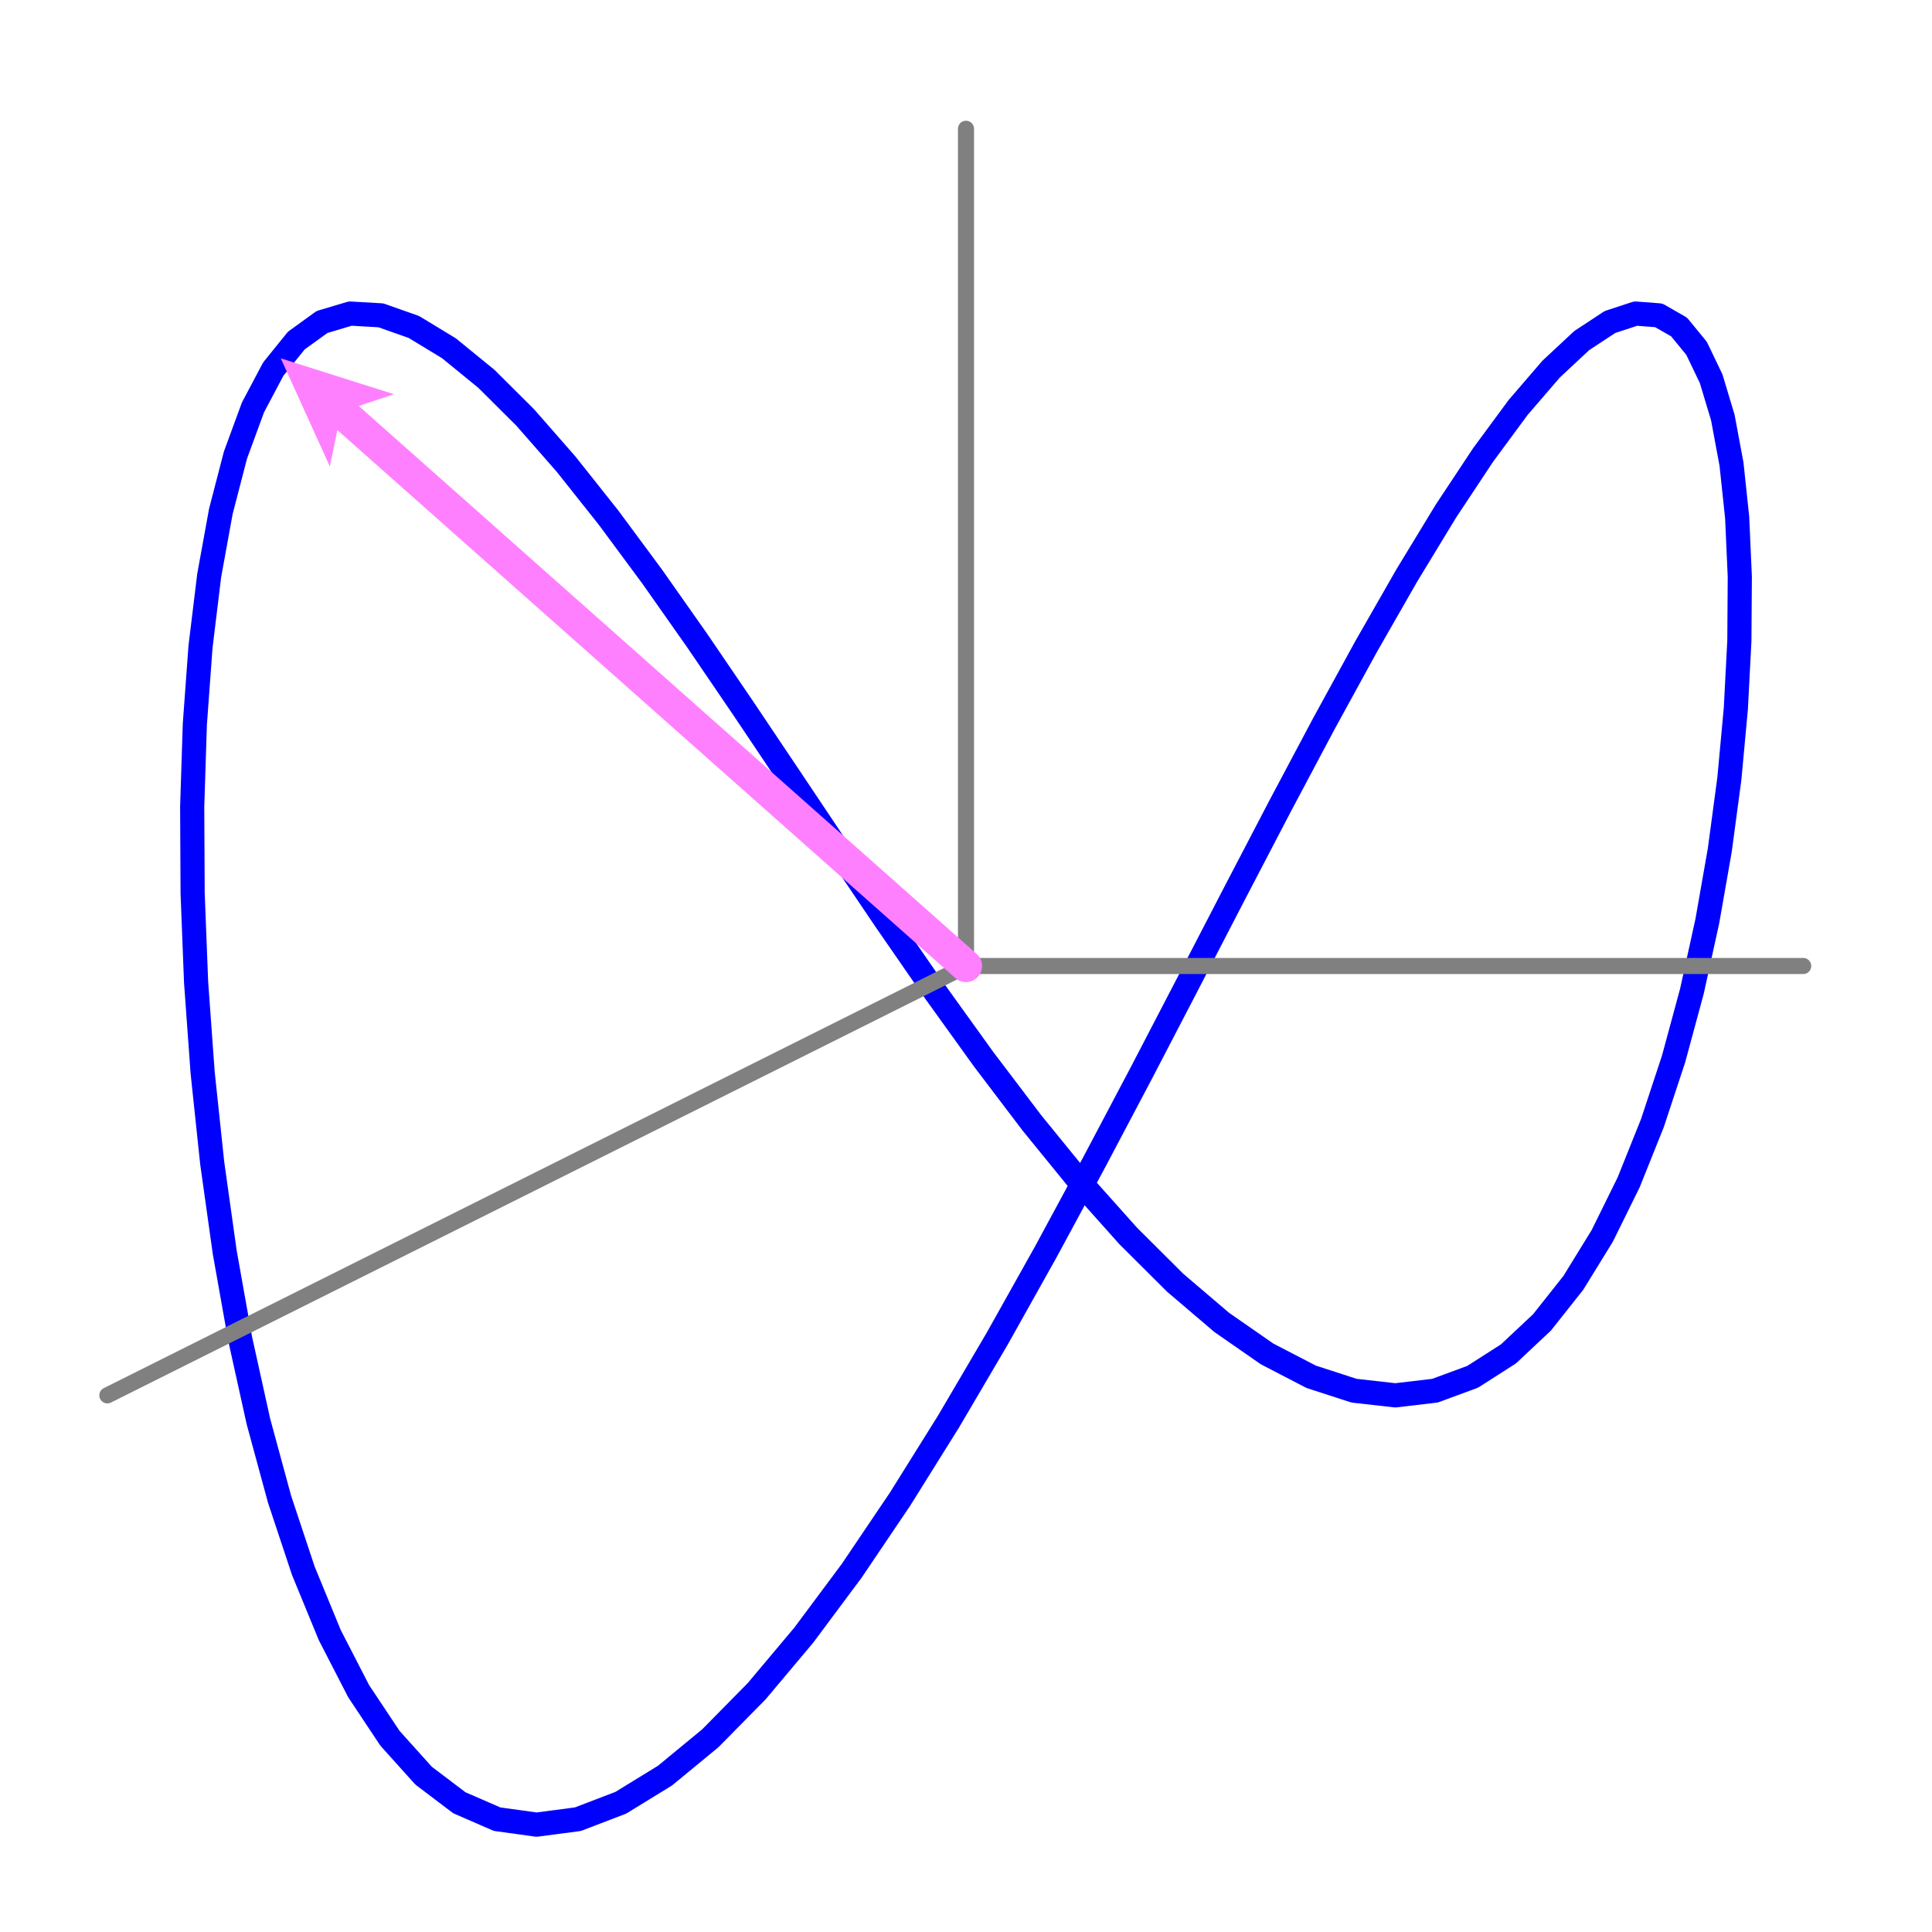 <?xml version="1.0" encoding="UTF-8"?>
<svg xmlns="http://www.w3.org/2000/svg" xmlns:xlink="http://www.w3.org/1999/xlink" width="120pt" height="120pt" viewBox="0 0 120 120" version="1.1">
<g id="surface1">
<path style="fill:none;stroke-width:15;stroke-linecap:round;stroke-linejoin:round;stroke:rgb(0%,0%,100%);stroke-opacity:1;stroke-miterlimit:10;" d="M 333.32 66.68 L 358.984 70.078 L 385.586 80.273 L 413.008 97.109 L 441.172 120.312 L 470 149.57 L 499.297 184.453 L 529.023 224.375 L 559.023 268.828 L 589.18 317.109 L 619.375 368.516 L 649.492 422.305 L 679.414 477.695 L 709.062 533.828 L 738.242 589.961 L 766.875 645.234 L 794.844 698.867 L 822.07 750.117 L 848.398 798.203 L 873.75 842.5 L 898.008 882.422 L 921.133 917.344 L 942.93 946.914 L 963.438 970.742 L 982.461 988.477 L 1000 1000 L 1015.938 1005.234 L 1030.273 1004.141 L 1042.891 996.914 L 1053.75 983.672 L 1062.812 964.805 L 1070.078 940.664 L 1075.469 911.719 L 1078.984 878.555 L 1080.625 841.758 L 1080.352 801.992 L 1078.164 759.922 L 1074.141 716.406 L 1068.203 672.07 L 1060.43 627.773 L 1050.859 584.258 L 1039.492 542.266 L 1026.367 502.5 L 1011.602 465.664 L 995.195 432.383 L 977.227 403.203 L 957.773 378.633 L 936.914 359.062 L 914.688 344.844 L 891.25 336.211 L 866.68 333.32 L 841.016 336.211 L 814.414 344.844 L 786.992 359.062 L 758.828 378.633 L 730 403.203 L 700.703 432.383 L 670.977 465.664 L 640.977 502.5 L 610.82 542.266 L 580.625 584.258 L 550.508 627.773 L 520.586 672.07 L 490.938 716.406 L 461.758 759.922 L 433.125 801.992 L 405.156 841.758 L 377.93 878.555 L 351.602 911.719 L 326.25 940.664 L 301.992 964.805 L 278.867 983.672 L 257.07 996.914 L 236.562 1004.141 L 217.539 1005.234 L 200 1000 L 184.062 988.477 L 169.727 970.742 L 157.109 946.914 L 146.25 917.344 L 137.188 882.422 L 129.922 842.5 L 124.531 798.203 L 121.016 750.117 L 119.375 698.867 L 119.648 645.234 L 121.797 589.961 L 125.859 533.828 L 131.797 477.695 L 139.57 422.305 L 149.141 368.516 L 160.508 317.109 L 173.633 268.828 L 188.398 224.375 L 204.805 184.453 L 222.773 149.57 L 242.227 120.312 L 263.086 97.109 L 285.312 80.273 L 308.75 70.078 Z M 333.32 66.68 " transform="matrix(0.1,0,0,-0.1,0,120)"/>
<path style="fill:none;stroke-width:10;stroke-linecap:round;stroke-linejoin:round;stroke:rgb(50%,50%,50%);stroke-opacity:1;stroke-miterlimit:10;" d="M 600 600 L 66.68 333.32 " transform="matrix(0.1,0,0,-0.1,0,120)"/>
<path style="fill:none;stroke-width:10;stroke-linecap:round;stroke-linejoin:round;stroke:rgb(50%,50%,50%);stroke-opacity:1;stroke-miterlimit:10;" d="M 600 600 L 1120 600 " transform="matrix(0.1,0,0,-0.1,0,120)"/>
<path style="fill:none;stroke-width:10;stroke-linecap:round;stroke-linejoin:round;stroke:rgb(50%,50%,50%);stroke-opacity:1;stroke-miterlimit:10;" d="M 600 600 L 600 1120 " transform="matrix(0.1,0,0,-0.1,0,120)"/>
<path style=" stroke:none;fill-rule:nonzero;fill:rgb(100%,50%,100%);fill-opacity:1;" d="M 60.664 59.254 L 22.281 25.215 L 24.469 24.484 L 17.438 22.258 L 20.488 28.973 L 20.953 26.711 L 59.336 60.746 C 59.75 61.113 60.383 61.078 60.746 60.664 C 61.113 60.25 61.078 59.617 60.664 59.254 "/>
</g>
</svg>
